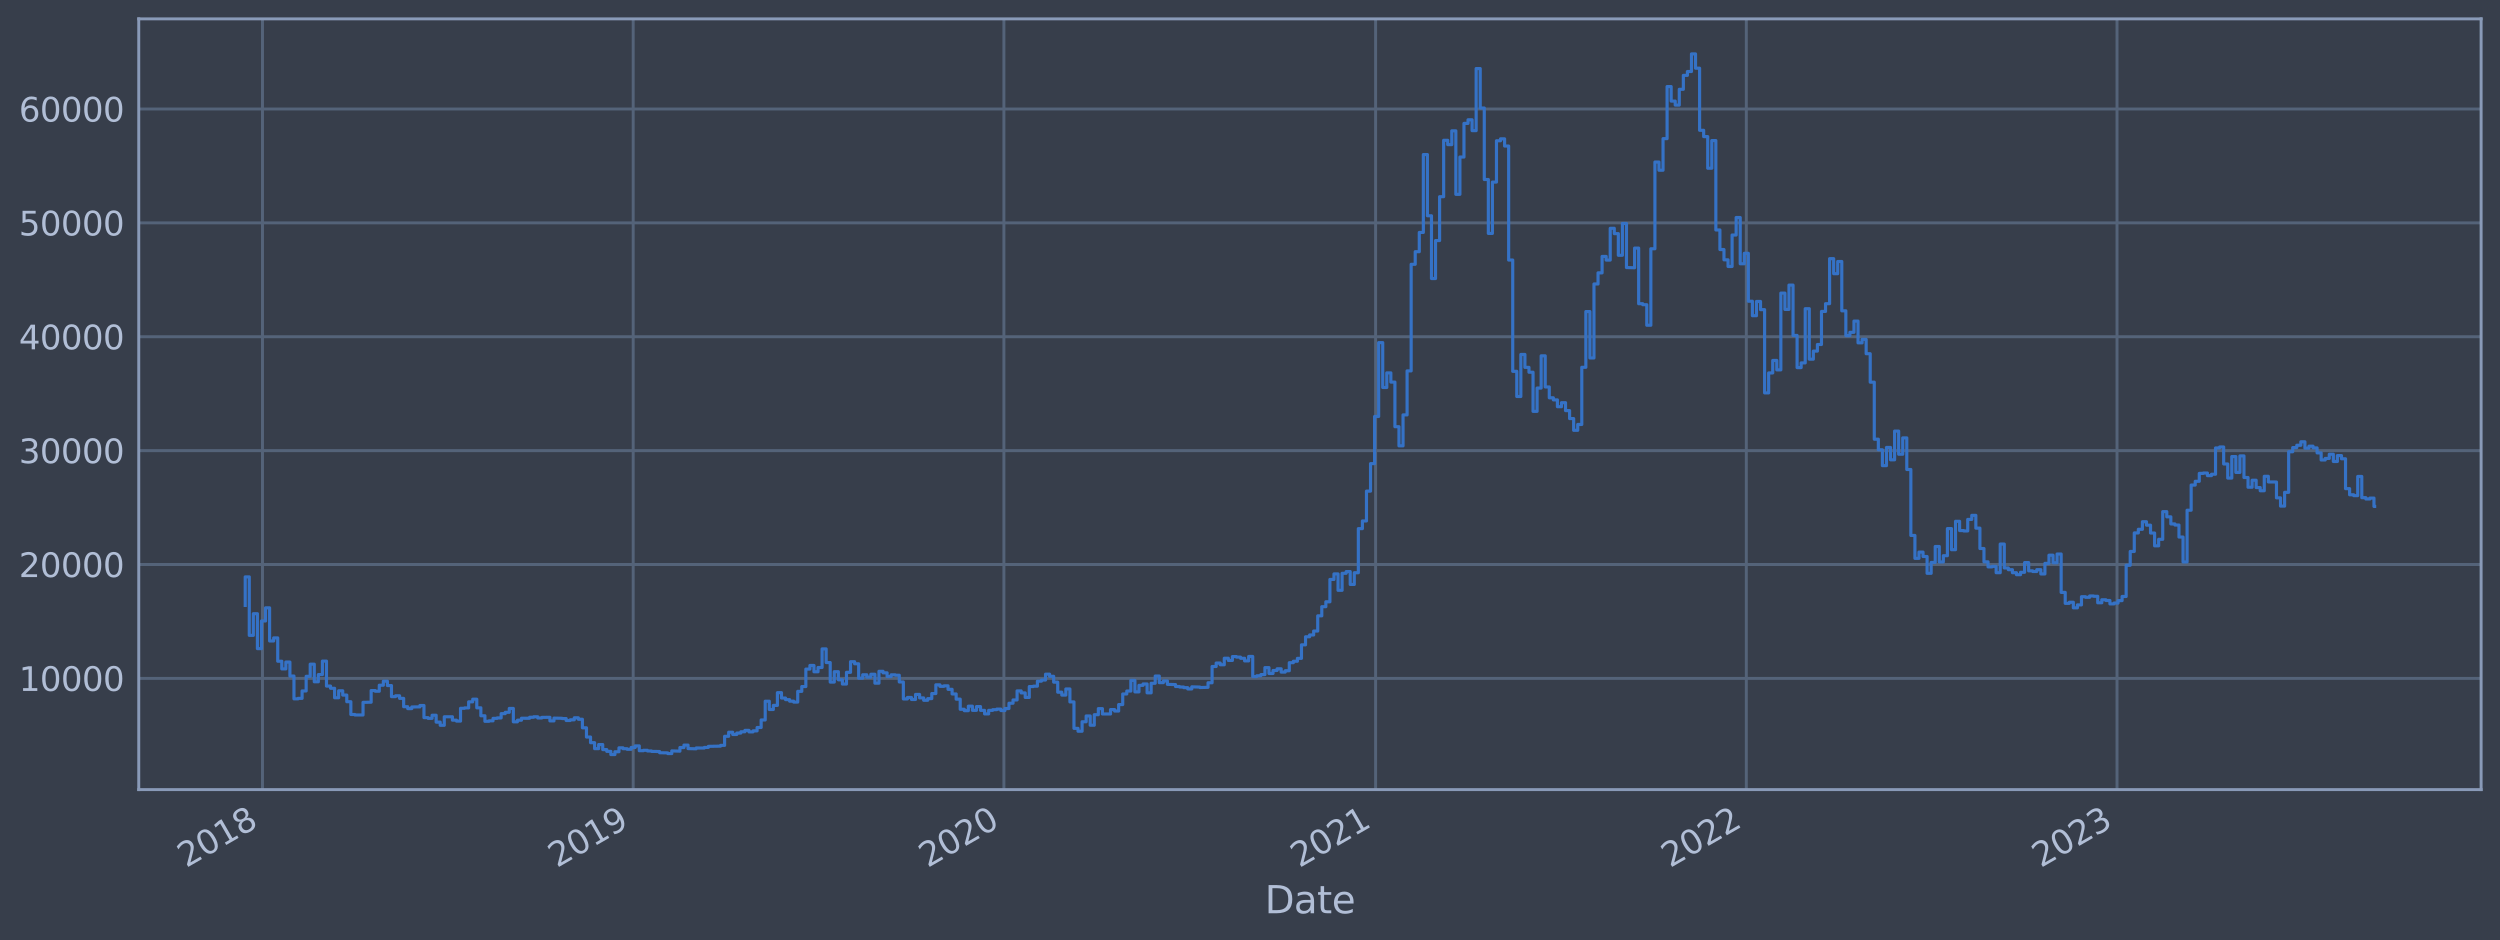 <?xml version="1.0" encoding="utf-8" standalone="no"?>
<!DOCTYPE svg PUBLIC "-//W3C//DTD SVG 1.1//EN"
  "http://www.w3.org/Graphics/SVG/1.1/DTD/svg11.dtd">
<svg xmlns:xlink="http://www.w3.org/1999/xlink" width="952.884pt" height="358.291pt" viewBox="0 0 952.884 358.291" xmlns="http://www.w3.org/2000/svg" version="1.1">
 <defs>
  <style type="text/css">*{stroke-linejoin: round; stroke-linecap: butt}</style>
 </defs>
 <g id="figure_1">
  <g id="patch_1">
   <path d="M 0 358.291 
L 952.884 358.291 
L 952.884 0 
L 0 0 
z
" style="fill: #373e4b"/>
  </g>
  <g id="axes_1">
   <g id="patch_2">
    <path d="M 52.884 300.96 
L 945.684 300.96 
L 945.684 7.2 
L 52.884 7.2 
z
" style="fill: #373e4b"/>
   </g>
   <g id="matplotlib.axis_1">
    <g id="xtick_1">
     <g id="line2d_1">
      <path d="M 100.046 300.96 
L 100.046 7.2 
" clip-path="url(#p3fab30a7b6)" style="fill: none; stroke: #546379; stroke-width: 1.12; stroke-linecap: square"/>
     </g>
     <g id="line2d_2"/>
     <g id="text_1">
      <!-- 2018 -->
      <g style="fill: #b1bed6" transform="translate(70.965 330.885) rotate(-30) scale(0.126 -0.126)">
       <defs>
        <path id="DejaVuSans-32" d="M 1228 531 
L 3431 531 
L 3431 0 
L 469 0 
L 469 531 
Q 828 903 1448 1529 
Q 2069 2156 2228 2338 
Q 2531 2678 2651 2914 
Q 2772 3150 2772 3378 
Q 2772 3750 2511 3984 
Q 2250 4219 1831 4219 
Q 1534 4219 1204 4116 
Q 875 4013 500 3803 
L 500 4441 
Q 881 4594 1212 4672 
Q 1544 4750 1819 4750 
Q 2544 4750 2975 4387 
Q 3406 4025 3406 3419 
Q 3406 3131 3298 2873 
Q 3191 2616 2906 2266 
Q 2828 2175 2409 1742 
Q 1991 1309 1228 531 
z
" transform="scale(0.016)"/>
        <path id="DejaVuSans-30" d="M 2034 4250 
Q 1547 4250 1301 3770 
Q 1056 3291 1056 2328 
Q 1056 1369 1301 889 
Q 1547 409 2034 409 
Q 2525 409 2770 889 
Q 3016 1369 3016 2328 
Q 3016 3291 2770 3770 
Q 2525 4250 2034 4250 
z
M 2034 4750 
Q 2819 4750 3233 4129 
Q 3647 3509 3647 2328 
Q 3647 1150 3233 529 
Q 2819 -91 2034 -91 
Q 1250 -91 836 529 
Q 422 1150 422 2328 
Q 422 3509 836 4129 
Q 1250 4750 2034 4750 
z
" transform="scale(0.016)"/>
        <path id="DejaVuSans-31" d="M 794 531 
L 1825 531 
L 1825 4091 
L 703 3866 
L 703 4441 
L 1819 4666 
L 2450 4666 
L 2450 531 
L 3481 531 
L 3481 0 
L 794 0 
L 794 531 
z
" transform="scale(0.016)"/>
        <path id="DejaVuSans-38" d="M 2034 2216 
Q 1584 2216 1326 1975 
Q 1069 1734 1069 1313 
Q 1069 891 1326 650 
Q 1584 409 2034 409 
Q 2484 409 2743 651 
Q 3003 894 3003 1313 
Q 3003 1734 2745 1975 
Q 2488 2216 2034 2216 
z
M 1403 2484 
Q 997 2584 770 2862 
Q 544 3141 544 3541 
Q 544 4100 942 4425 
Q 1341 4750 2034 4750 
Q 2731 4750 3128 4425 
Q 3525 4100 3525 3541 
Q 3525 3141 3298 2862 
Q 3072 2584 2669 2484 
Q 3125 2378 3379 2068 
Q 3634 1759 3634 1313 
Q 3634 634 3220 271 
Q 2806 -91 2034 -91 
Q 1263 -91 848 271 
Q 434 634 434 1313 
Q 434 1759 690 2068 
Q 947 2378 1403 2484 
z
M 1172 3481 
Q 1172 3119 1398 2916 
Q 1625 2713 2034 2713 
Q 2441 2713 2670 2916 
Q 2900 3119 2900 3481 
Q 2900 3844 2670 4047 
Q 2441 4250 2034 4250 
Q 1625 4250 1398 4047 
Q 1172 3844 1172 3481 
z
" transform="scale(0.016)"/>
       </defs>
       <use xlink:href="#DejaVuSans-32"/>
       <use xlink:href="#DejaVuSans-30" x="63.623"/>
       <use xlink:href="#DejaVuSans-31" x="127.246"/>
       <use xlink:href="#DejaVuSans-38" x="190.869"/>
      </g>
     </g>
    </g>
    <g id="xtick_2">
     <g id="line2d_3">
      <path d="M 241.341 300.96 
L 241.341 7.2 
" clip-path="url(#p3fab30a7b6)" style="fill: none; stroke: #546379; stroke-width: 1.12; stroke-linecap: square"/>
     </g>
     <g id="line2d_4"/>
     <g id="text_2">
      <!-- 2019 -->
      <g style="fill: #b1bed6" transform="translate(212.26 330.885) rotate(-30) scale(0.126 -0.126)">
       <defs>
        <path id="DejaVuSans-39" d="M 703 97 
L 703 672 
Q 941 559 1184 500 
Q 1428 441 1663 441 
Q 2288 441 2617 861 
Q 2947 1281 2994 2138 
Q 2813 1869 2534 1725 
Q 2256 1581 1919 1581 
Q 1219 1581 811 2004 
Q 403 2428 403 3163 
Q 403 3881 828 4315 
Q 1253 4750 1959 4750 
Q 2769 4750 3195 4129 
Q 3622 3509 3622 2328 
Q 3622 1225 3098 567 
Q 2575 -91 1691 -91 
Q 1453 -91 1209 -44 
Q 966 3 703 97 
z
M 1959 2075 
Q 2384 2075 2632 2365 
Q 2881 2656 2881 3163 
Q 2881 3666 2632 3958 
Q 2384 4250 1959 4250 
Q 1534 4250 1286 3958 
Q 1038 3666 1038 3163 
Q 1038 2656 1286 2365 
Q 1534 2075 1959 2075 
z
" transform="scale(0.016)"/>
       </defs>
       <use xlink:href="#DejaVuSans-32"/>
       <use xlink:href="#DejaVuSans-30" x="63.623"/>
       <use xlink:href="#DejaVuSans-31" x="127.246"/>
       <use xlink:href="#DejaVuSans-39" x="190.869"/>
      </g>
     </g>
    </g>
    <g id="xtick_3">
     <g id="line2d_5">
      <path d="M 382.636 300.96 
L 382.636 7.2 
" clip-path="url(#p3fab30a7b6)" style="fill: none; stroke: #546379; stroke-width: 1.12; stroke-linecap: square"/>
     </g>
     <g id="line2d_6"/>
     <g id="text_3">
      <!-- 2020 -->
      <g style="fill: #b1bed6" transform="translate(353.555 330.885) rotate(-30) scale(0.126 -0.126)">
       <use xlink:href="#DejaVuSans-32"/>
       <use xlink:href="#DejaVuSans-30" x="63.623"/>
       <use xlink:href="#DejaVuSans-32" x="127.246"/>
       <use xlink:href="#DejaVuSans-30" x="190.869"/>
      </g>
     </g>
    </g>
    <g id="xtick_4">
     <g id="line2d_7">
      <path d="M 524.318 300.96 
L 524.318 7.2 
" clip-path="url(#p3fab30a7b6)" style="fill: none; stroke: #546379; stroke-width: 1.12; stroke-linecap: square"/>
     </g>
     <g id="line2d_8"/>
     <g id="text_4">
      <!-- 2021 -->
      <g style="fill: #b1bed6" transform="translate(495.237 330.885) rotate(-30) scale(0.126 -0.126)">
       <use xlink:href="#DejaVuSans-32"/>
       <use xlink:href="#DejaVuSans-30" x="63.623"/>
       <use xlink:href="#DejaVuSans-32" x="127.246"/>
       <use xlink:href="#DejaVuSans-31" x="190.869"/>
      </g>
     </g>
    </g>
    <g id="xtick_5">
     <g id="line2d_9">
      <path d="M 665.613 300.96 
L 665.613 7.2 
" clip-path="url(#p3fab30a7b6)" style="fill: none; stroke: #546379; stroke-width: 1.12; stroke-linecap: square"/>
     </g>
     <g id="line2d_10"/>
     <g id="text_5">
      <!-- 2022 -->
      <g style="fill: #b1bed6" transform="translate(636.532 330.885) rotate(-30) scale(0.126 -0.126)">
       <use xlink:href="#DejaVuSans-32"/>
       <use xlink:href="#DejaVuSans-30" x="63.623"/>
       <use xlink:href="#DejaVuSans-32" x="127.246"/>
       <use xlink:href="#DejaVuSans-32" x="190.869"/>
      </g>
     </g>
    </g>
    <g id="xtick_6">
     <g id="line2d_11">
      <path d="M 806.908 300.96 
L 806.908 7.2 
" clip-path="url(#p3fab30a7b6)" style="fill: none; stroke: #546379; stroke-width: 1.12; stroke-linecap: square"/>
     </g>
     <g id="line2d_12"/>
     <g id="text_6">
      <!-- 2023 -->
      <g style="fill: #b1bed6" transform="translate(777.827 330.885) rotate(-30) scale(0.126 -0.126)">
       <defs>
        <path id="DejaVuSans-33" d="M 2597 2516 
Q 3050 2419 3304 2112 
Q 3559 1806 3559 1356 
Q 3559 666 3084 287 
Q 2609 -91 1734 -91 
Q 1441 -91 1130 -33 
Q 819 25 488 141 
L 488 750 
Q 750 597 1062 519 
Q 1375 441 1716 441 
Q 2309 441 2620 675 
Q 2931 909 2931 1356 
Q 2931 1769 2642 2001 
Q 2353 2234 1838 2234 
L 1294 2234 
L 1294 2753 
L 1863 2753 
Q 2328 2753 2575 2939 
Q 2822 3125 2822 3475 
Q 2822 3834 2567 4026 
Q 2313 4219 1838 4219 
Q 1578 4219 1281 4162 
Q 984 4106 628 3988 
L 628 4550 
Q 988 4650 1302 4700 
Q 1616 4750 1894 4750 
Q 2613 4750 3031 4423 
Q 3450 4097 3450 3541 
Q 3450 3153 3228 2886 
Q 3006 2619 2597 2516 
z
" transform="scale(0.016)"/>
       </defs>
       <use xlink:href="#DejaVuSans-32"/>
       <use xlink:href="#DejaVuSans-30" x="63.623"/>
       <use xlink:href="#DejaVuSans-32" x="127.246"/>
       <use xlink:href="#DejaVuSans-33" x="190.869"/>
      </g>
     </g>
    </g>
    <g id="text_7">
     <!-- Date -->
     <g style="fill: #b1bed6" transform="translate(482.075 348.096) scale(0.144 -0.144)">
      <defs>
       <path id="DejaVuSans-44" d="M 1259 4147 
L 1259 519 
L 2022 519 
Q 2988 519 3436 956 
Q 3884 1394 3884 2338 
Q 3884 3275 3436 3711 
Q 2988 4147 2022 4147 
L 1259 4147 
z
M 628 4666 
L 1925 4666 
Q 3281 4666 3915 4102 
Q 4550 3538 4550 2338 
Q 4550 1131 3912 565 
Q 3275 0 1925 0 
L 628 0 
L 628 4666 
z
" transform="scale(0.016)"/>
       <path id="DejaVuSans-61" d="M 2194 1759 
Q 1497 1759 1228 1600 
Q 959 1441 959 1056 
Q 959 750 1161 570 
Q 1363 391 1709 391 
Q 2188 391 2477 730 
Q 2766 1069 2766 1631 
L 2766 1759 
L 2194 1759 
z
M 3341 1997 
L 3341 0 
L 2766 0 
L 2766 531 
Q 2569 213 2275 61 
Q 1981 -91 1556 -91 
Q 1019 -91 701 211 
Q 384 513 384 1019 
Q 384 1609 779 1909 
Q 1175 2209 1959 2209 
L 2766 2209 
L 2766 2266 
Q 2766 2663 2505 2880 
Q 2244 3097 1772 3097 
Q 1472 3097 1187 3025 
Q 903 2953 641 2809 
L 641 3341 
Q 956 3463 1253 3523 
Q 1550 3584 1831 3584 
Q 2591 3584 2966 3190 
Q 3341 2797 3341 1997 
z
" transform="scale(0.016)"/>
       <path id="DejaVuSans-74" d="M 1172 4494 
L 1172 3500 
L 2356 3500 
L 2356 3053 
L 1172 3053 
L 1172 1153 
Q 1172 725 1289 603 
Q 1406 481 1766 481 
L 2356 481 
L 2356 0 
L 1766 0 
Q 1100 0 847 248 
Q 594 497 594 1153 
L 594 3053 
L 172 3053 
L 172 3500 
L 594 3500 
L 594 4494 
L 1172 4494 
z
" transform="scale(0.016)"/>
       <path id="DejaVuSans-65" d="M 3597 1894 
L 3597 1613 
L 953 1613 
Q 991 1019 1311 708 
Q 1631 397 2203 397 
Q 2534 397 2845 478 
Q 3156 559 3463 722 
L 3463 178 
Q 3153 47 2828 -22 
Q 2503 -91 2169 -91 
Q 1331 -91 842 396 
Q 353 884 353 1716 
Q 353 2575 817 3079 
Q 1281 3584 2069 3584 
Q 2775 3584 3186 3129 
Q 3597 2675 3597 1894 
z
M 3022 2063 
Q 3016 2534 2758 2815 
Q 2500 3097 2075 3097 
Q 1594 3097 1305 2825 
Q 1016 2553 972 2059 
L 3022 2063 
z
" transform="scale(0.016)"/>
      </defs>
      <use xlink:href="#DejaVuSans-44"/>
      <use xlink:href="#DejaVuSans-61" x="77.002"/>
      <use xlink:href="#DejaVuSans-74" x="138.281"/>
      <use xlink:href="#DejaVuSans-65" x="177.49"/>
     </g>
    </g>
   </g>
   <g id="matplotlib.axis_2">
    <g id="ytick_1">
     <g id="line2d_13">
      <path d="M 52.884 258.563 
L 945.684 258.563 
" clip-path="url(#p3fab30a7b6)" style="fill: none; stroke: #546379; stroke-width: 1.12; stroke-linecap: square"/>
     </g>
     <g id="line2d_14"/>
     <g id="text_8">
      <!-- 10000 -->
      <g style="fill: #b1bed6" transform="translate(7.2 263.35) scale(0.126 -0.126)">
       <use xlink:href="#DejaVuSans-31"/>
       <use xlink:href="#DejaVuSans-30" x="63.623"/>
       <use xlink:href="#DejaVuSans-30" x="127.246"/>
       <use xlink:href="#DejaVuSans-30" x="190.869"/>
       <use xlink:href="#DejaVuSans-30" x="254.492"/>
      </g>
     </g>
    </g>
    <g id="ytick_2">
     <g id="line2d_15">
      <path d="M 52.884 215.161 
L 945.684 215.161 
" clip-path="url(#p3fab30a7b6)" style="fill: none; stroke: #546379; stroke-width: 1.12; stroke-linecap: square"/>
     </g>
     <g id="line2d_16"/>
     <g id="text_9">
      <!-- 20000 -->
      <g style="fill: #b1bed6" transform="translate(7.2 219.948) scale(0.126 -0.126)">
       <use xlink:href="#DejaVuSans-32"/>
       <use xlink:href="#DejaVuSans-30" x="63.623"/>
       <use xlink:href="#DejaVuSans-30" x="127.246"/>
       <use xlink:href="#DejaVuSans-30" x="190.869"/>
       <use xlink:href="#DejaVuSans-30" x="254.492"/>
      </g>
     </g>
    </g>
    <g id="ytick_3">
     <g id="line2d_17">
      <path d="M 52.884 171.76 
L 945.684 171.76 
" clip-path="url(#p3fab30a7b6)" style="fill: none; stroke: #546379; stroke-width: 1.12; stroke-linecap: square"/>
     </g>
     <g id="line2d_18"/>
     <g id="text_10">
      <!-- 30000 -->
      <g style="fill: #b1bed6" transform="translate(7.2 176.547) scale(0.126 -0.126)">
       <use xlink:href="#DejaVuSans-33"/>
       <use xlink:href="#DejaVuSans-30" x="63.623"/>
       <use xlink:href="#DejaVuSans-30" x="127.246"/>
       <use xlink:href="#DejaVuSans-30" x="190.869"/>
       <use xlink:href="#DejaVuSans-30" x="254.492"/>
      </g>
     </g>
    </g>
    <g id="ytick_4">
     <g id="line2d_19">
      <path d="M 52.884 128.358 
L 945.684 128.358 
" clip-path="url(#p3fab30a7b6)" style="fill: none; stroke: #546379; stroke-width: 1.12; stroke-linecap: square"/>
     </g>
     <g id="line2d_20"/>
     <g id="text_11">
      <!-- 40000 -->
      <g style="fill: #b1bed6" transform="translate(7.2 133.145) scale(0.126 -0.126)">
       <defs>
        <path id="DejaVuSans-34" d="M 2419 4116 
L 825 1625 
L 2419 1625 
L 2419 4116 
z
M 2253 4666 
L 3047 4666 
L 3047 1625 
L 3713 1625 
L 3713 1100 
L 3047 1100 
L 3047 0 
L 2419 0 
L 2419 1100 
L 313 1100 
L 313 1709 
L 2253 4666 
z
" transform="scale(0.016)"/>
       </defs>
       <use xlink:href="#DejaVuSans-34"/>
       <use xlink:href="#DejaVuSans-30" x="63.623"/>
       <use xlink:href="#DejaVuSans-30" x="127.246"/>
       <use xlink:href="#DejaVuSans-30" x="190.869"/>
       <use xlink:href="#DejaVuSans-30" x="254.492"/>
      </g>
     </g>
    </g>
    <g id="ytick_5">
     <g id="line2d_21">
      <path d="M 52.884 84.956 
L 945.684 84.956 
" clip-path="url(#p3fab30a7b6)" style="fill: none; stroke: #546379; stroke-width: 1.12; stroke-linecap: square"/>
     </g>
     <g id="line2d_22"/>
     <g id="text_12">
      <!-- 50000 -->
      <g style="fill: #b1bed6" transform="translate(7.2 89.743) scale(0.126 -0.126)">
       <defs>
        <path id="DejaVuSans-35" d="M 691 4666 
L 3169 4666 
L 3169 4134 
L 1269 4134 
L 1269 2991 
Q 1406 3038 1543 3061 
Q 1681 3084 1819 3084 
Q 2600 3084 3056 2656 
Q 3513 2228 3513 1497 
Q 3513 744 3044 326 
Q 2575 -91 1722 -91 
Q 1428 -91 1123 -41 
Q 819 9 494 109 
L 494 744 
Q 775 591 1075 516 
Q 1375 441 1709 441 
Q 2250 441 2565 725 
Q 2881 1009 2881 1497 
Q 2881 1984 2565 2268 
Q 2250 2553 1709 2553 
Q 1456 2553 1204 2497 
Q 953 2441 691 2322 
L 691 4666 
z
" transform="scale(0.016)"/>
       </defs>
       <use xlink:href="#DejaVuSans-35"/>
       <use xlink:href="#DejaVuSans-30" x="63.623"/>
       <use xlink:href="#DejaVuSans-30" x="127.246"/>
       <use xlink:href="#DejaVuSans-30" x="190.869"/>
       <use xlink:href="#DejaVuSans-30" x="254.492"/>
      </g>
     </g>
    </g>
    <g id="ytick_6">
     <g id="line2d_23">
      <path d="M 52.884 41.554 
L 945.684 41.554 
" clip-path="url(#p3fab30a7b6)" style="fill: none; stroke: #546379; stroke-width: 1.12; stroke-linecap: square"/>
     </g>
     <g id="line2d_24"/>
     <g id="text_13">
      <!-- 60000 -->
      <g style="fill: #b1bed6" transform="translate(7.2 46.341) scale(0.126 -0.126)">
       <defs>
        <path id="DejaVuSans-36" d="M 2113 2584 
Q 1688 2584 1439 2293 
Q 1191 2003 1191 1497 
Q 1191 994 1439 701 
Q 1688 409 2113 409 
Q 2538 409 2786 701 
Q 3034 994 3034 1497 
Q 3034 2003 2786 2293 
Q 2538 2584 2113 2584 
z
M 3366 4563 
L 3366 3988 
Q 3128 4100 2886 4159 
Q 2644 4219 2406 4219 
Q 1781 4219 1451 3797 
Q 1122 3375 1075 2522 
Q 1259 2794 1537 2939 
Q 1816 3084 2150 3084 
Q 2853 3084 3261 2657 
Q 3669 2231 3669 1497 
Q 3669 778 3244 343 
Q 2819 -91 2113 -91 
Q 1303 -91 875 529 
Q 447 1150 447 2328 
Q 447 3434 972 4092 
Q 1497 4750 2381 4750 
Q 2619 4750 2861 4703 
Q 3103 4656 3366 4563 
z
" transform="scale(0.016)"/>
       </defs>
       <use xlink:href="#DejaVuSans-36"/>
       <use xlink:href="#DejaVuSans-30" x="63.623"/>
       <use xlink:href="#DejaVuSans-30" x="127.246"/>
       <use xlink:href="#DejaVuSans-30" x="190.869"/>
       <use xlink:href="#DejaVuSans-30" x="254.492"/>
      </g>
     </g>
    </g>
   </g>
   <g id="line2d_25">
    <path d="M 93.466 230.751 
L 93.466 219.884 
L 95.014 219.884 
L 95.014 242.172 
L 96.562 242.172 
L 96.562 233.92 
L 98.111 233.92 
L 98.111 247.224 
L 99.659 247.224 
L 99.659 236.692 
L 101.208 236.692 
L 101.208 231.685 
L 102.756 231.685 
L 102.756 244.303 
L 104.305 244.303 
L 104.305 243.138 
L 105.853 243.138 
L 105.853 252.025 
L 107.401 252.025 
L 107.401 254.954 
L 108.95 254.954 
L 108.95 252.351 
L 110.498 252.351 
L 110.498 257.678 
L 112.047 257.678 
L 112.047 266.367 
L 113.595 266.367 
L 113.595 266.18 
L 115.144 266.18 
L 115.144 263.356 
L 116.692 263.356 
L 116.692 257.788 
L 118.241 257.788 
L 118.241 253.155 
L 119.789 253.155 
L 119.789 259.866 
L 121.337 259.866 
L 121.337 257.122 
L 122.886 257.122 
L 122.886 251.98 
L 124.434 251.98 
L 124.434 261.495 
L 125.983 261.495 
L 125.983 262.339 
L 127.531 262.339 
L 127.531 265.951 
L 129.08 265.951 
L 129.08 263.294 
L 130.628 263.294 
L 130.628 264.927 
L 132.176 264.927 
L 132.176 267.458 
L 133.725 267.458 
L 133.725 272.332 
L 135.273 272.332 
L 135.273 272.51 
L 138.37 272.519 
L 138.37 267.698 
L 141.467 267.646 
L 141.467 263.205 
L 143.016 263.205 
L 143.016 263.467 
L 144.564 263.467 
L 144.564 261.174 
L 146.112 261.174 
L 146.112 259.634 
L 147.661 259.634 
L 147.661 261.301 
L 149.209 261.301 
L 149.209 265.521 
L 150.758 265.521 
L 150.758 265.199 
L 152.306 265.199 
L 152.306 266.193 
L 153.855 266.193 
L 153.855 269.362 
L 155.403 269.362 
L 155.403 270.088 
L 156.951 270.088 
L 156.951 269.459 
L 160.048 269.433 
L 160.048 268.912 
L 161.597 268.912 
L 161.597 273.524 
L 163.145 273.524 
L 163.145 273.803 
L 164.694 273.803 
L 164.694 272.622 
L 166.242 272.622 
L 166.242 275.242 
L 167.791 275.242 
L 167.791 276.453 
L 169.339 276.453 
L 169.339 273.205 
L 172.436 273.196 
L 172.436 274.495 
L 173.984 274.495 
L 173.984 274.844 
L 175.533 274.844 
L 175.533 269.973 
L 177.081 269.973 
L 177.081 269.819 
L 178.63 269.819 
L 178.63 267.505 
L 180.178 267.505 
L 180.178 266.499 
L 181.726 266.499 
L 181.726 269.784 
L 183.275 269.784 
L 183.275 272.807 
L 184.823 272.807 
L 184.823 274.935 
L 186.372 274.935 
L 186.372 274.749 
L 187.92 274.749 
L 187.92 273.812 
L 189.469 273.812 
L 189.469 273.641 
L 191.017 273.641 
L 191.017 272.012 
L 192.566 272.012 
L 192.566 271.502 
L 194.114 271.502 
L 194.114 270.025 
L 195.662 270.025 
L 195.662 275.125 
L 197.211 275.125 
L 197.211 274.509 
L 198.759 274.509 
L 198.759 273.765 
L 201.856 273.771 
L 201.856 273.392 
L 203.405 273.392 
L 203.405 273.195 
L 204.953 273.195 
L 204.953 273.661 
L 206.501 273.661 
L 206.501 273.434 
L 209.598 273.402 
L 209.598 274.773 
L 211.147 274.773 
L 211.147 273.712 
L 214.244 273.78 
L 214.244 273.875 
L 215.792 273.875 
L 215.792 274.615 
L 217.34 274.615 
L 217.34 274.356 
L 218.889 274.356 
L 218.889 273.594 
L 220.437 273.594 
L 220.437 274.151 
L 221.986 274.151 
L 221.986 277.405 
L 223.534 277.405 
L 223.534 280.92 
L 225.083 280.92 
L 225.083 283.072 
L 226.631 283.072 
L 226.631 285.349 
L 228.18 285.349 
L 228.18 283.788 
L 229.728 283.788 
L 229.728 285.711 
L 231.276 285.711 
L 231.276 286.391 
L 232.825 286.391 
L 232.825 287.607 
L 234.373 287.607 
L 234.373 286.529 
L 235.922 286.529 
L 235.922 285.039 
L 237.47 285.039 
L 237.47 285.379 
L 239.019 285.379 
L 239.019 285.601 
L 240.567 285.601 
L 240.567 284.902 
L 242.115 284.902 
L 242.115 284.293 
L 243.664 284.293 
L 243.664 286.14 
L 245.212 286.14 
L 245.212 285.982 
L 246.761 285.982 
L 246.761 286.229 
L 248.309 286.229 
L 248.309 286.395 
L 251.406 286.443 
L 251.406 286.905 
L 254.503 286.965 
L 254.503 287.231 
L 256.051 287.231 
L 256.051 286.213 
L 259.148 286.305 
L 259.148 284.923 
L 260.697 284.923 
L 260.697 283.998 
L 262.245 283.998 
L 262.245 285.328 
L 265.342 285.409 
L 265.342 285.096 
L 268.439 285.12 
L 268.439 284.88 
L 269.987 284.88 
L 269.987 284.478 
L 274.633 284.394 
L 274.633 284.109 
L 276.181 284.109 
L 276.181 280.649 
L 277.73 280.649 
L 277.73 279.098 
L 279.278 279.098 
L 279.278 279.948 
L 280.826 279.948 
L 280.826 279.411 
L 282.375 279.411 
L 282.375 278.922 
L 283.923 278.922 
L 283.923 278.38 
L 285.472 278.38 
L 285.472 278.957 
L 287.02 278.957 
L 287.02 278.571 
L 288.569 278.571 
L 288.569 277.293 
L 290.117 277.293 
L 290.117 274.414 
L 291.665 274.414 
L 291.665 267.275 
L 293.214 267.275 
L 293.214 270.433 
L 294.762 270.433 
L 294.762 268.867 
L 296.311 268.867 
L 296.311 264.013 
L 297.859 264.013 
L 297.859 266.061 
L 299.408 266.061 
L 299.408 266.658 
L 300.956 266.658 
L 300.956 267.251 
L 302.504 267.251 
L 302.504 267.601 
L 304.053 267.601 
L 304.053 263.513 
L 305.601 263.513 
L 305.601 261.681 
L 307.15 261.681 
L 307.15 255.028 
L 308.698 255.028 
L 308.698 253.646 
L 310.247 253.646 
L 310.247 256.051 
L 311.795 256.051 
L 311.795 254.418 
L 313.344 254.418 
L 313.344 247.336 
L 314.892 247.336 
L 314.892 252.534 
L 316.44 252.534 
L 316.44 259.977 
L 317.989 259.977 
L 317.989 256.014 
L 319.537 256.014 
L 319.537 259.105 
L 321.086 259.105 
L 321.086 260.728 
L 322.634 260.728 
L 322.634 256.265 
L 324.183 256.265 
L 324.183 252.202 
L 325.731 252.202 
L 325.731 252.998 
L 327.279 252.998 
L 327.279 258.49 
L 328.828 258.49 
L 328.828 257.185 
L 330.376 257.185 
L 330.376 258.077 
L 331.925 258.077 
L 331.925 257 
L 333.473 257 
L 333.473 260.395 
L 335.022 260.395 
L 335.022 255.867 
L 336.57 255.867 
L 336.57 256.449 
L 338.119 256.449 
L 338.119 257.872 
L 339.667 257.872 
L 339.667 257.216 
L 341.215 257.216 
L 341.215 257.366 
L 342.764 257.366 
L 342.764 259.937 
L 344.312 259.937 
L 344.312 266.402 
L 345.861 266.402 
L 345.861 265.842 
L 347.409 265.842 
L 347.409 266.603 
L 348.958 266.603 
L 348.958 264.692 
L 350.506 264.692 
L 350.506 266.012 
L 352.054 266.012 
L 352.054 266.91 
L 353.603 266.91 
L 353.603 266.278 
L 355.151 266.278 
L 355.151 264.35 
L 356.7 264.35 
L 356.7 261.023 
L 358.248 261.023 
L 358.248 261.596 
L 359.797 261.596 
L 359.797 261.413 
L 361.345 261.413 
L 361.345 262.742 
L 362.894 262.742 
L 362.894 264.499 
L 364.442 264.499 
L 364.442 266.48 
L 365.99 266.48 
L 365.99 270.341 
L 367.539 270.341 
L 367.539 270.874 
L 369.087 270.874 
L 369.087 269.163 
L 370.636 269.163 
L 370.636 270.747 
L 372.184 270.747 
L 372.184 269.317 
L 373.733 269.317 
L 373.733 270.763 
L 375.281 270.763 
L 375.281 272.107 
L 376.829 272.107 
L 376.829 270.758 
L 378.378 270.758 
L 378.378 270.496 
L 379.926 270.496 
L 379.926 270.277 
L 381.475 270.277 
L 381.475 270.821 
L 383.023 270.821 
L 383.023 270.058 
L 384.572 270.058 
L 384.572 268.034 
L 386.12 268.034 
L 386.12 266.787 
L 387.668 266.787 
L 387.668 263.336 
L 389.217 263.336 
L 389.217 264.109 
L 390.765 264.109 
L 390.765 265.823 
L 392.314 265.823 
L 392.314 261.689 
L 393.862 261.689 
L 393.862 261.538 
L 395.411 261.538 
L 395.411 259.624 
L 396.959 259.624 
L 396.959 259.193 
L 398.508 259.193 
L 398.508 256.964 
L 400.056 256.964 
L 400.056 257.779 
L 401.604 257.779 
L 401.604 259.997 
L 403.153 259.997 
L 403.153 263.834 
L 404.701 263.834 
L 404.701 264.925 
L 406.25 264.925 
L 406.25 262.611 
L 407.798 262.611 
L 407.798 267.539 
L 409.347 267.539 
L 409.347 277.621 
L 410.895 277.621 
L 410.895 278.712 
L 412.443 278.712 
L 412.443 275.1 
L 413.992 275.1 
L 413.992 272.893 
L 415.54 272.893 
L 415.54 276.421 
L 417.089 276.421 
L 417.089 272.412 
L 418.637 272.412 
L 418.637 270.094 
L 420.186 270.094 
L 420.186 272.134 
L 423.283 272.14 
L 423.283 270.458 
L 424.831 270.458 
L 424.831 271.015 
L 426.379 271.015 
L 426.379 268.549 
L 427.928 268.549 
L 427.928 264.515 
L 429.476 264.515 
L 429.476 263.399 
L 431.025 263.399 
L 431.025 259.337 
L 432.573 259.337 
L 432.573 263.708 
L 434.122 263.708 
L 434.122 261.229 
L 435.67 261.229 
L 435.67 260.687 
L 437.218 260.687 
L 437.218 264.072 
L 438.767 264.072 
L 438.767 260.433 
L 440.315 260.433 
L 440.315 257.677 
L 441.864 257.677 
L 441.864 260.196 
L 443.412 260.196 
L 443.412 259.539 
L 444.961 259.539 
L 444.961 260.848 
L 448.058 260.929 
L 448.058 261.667 
L 449.606 261.667 
L 449.606 261.858 
L 451.154 261.858 
L 451.154 262.099 
L 452.703 262.099 
L 452.703 262.589 
L 454.251 262.589 
L 454.251 261.791 
L 457.348 261.879 
L 457.348 262.064 
L 460.445 261.972 
L 460.445 260.242 
L 461.993 260.242 
L 461.993 254.039 
L 463.542 254.039 
L 463.542 252.731 
L 465.09 252.731 
L 465.09 253.38 
L 466.639 253.38 
L 466.639 250.892 
L 468.187 250.892 
L 468.187 251.736 
L 469.736 251.736 
L 469.736 250.256 
L 471.284 250.256 
L 471.284 250.465 
L 472.833 250.465 
L 472.833 250.907 
L 474.381 250.907 
L 474.381 251.902 
L 475.929 251.902 
L 475.929 250.216 
L 477.478 250.216 
L 477.478 257.87 
L 479.026 257.87 
L 479.026 257.574 
L 480.575 257.574 
L 480.575 257.128 
L 482.123 257.128 
L 482.123 254.467 
L 483.672 254.467 
L 483.672 256.695 
L 485.22 256.695 
L 485.22 255.556 
L 486.768 255.556 
L 486.768 254.914 
L 488.317 254.914 
L 488.317 256.168 
L 489.865 256.168 
L 489.865 255.652 
L 491.414 255.652 
L 491.414 252.589 
L 492.962 252.589 
L 492.962 252.037 
L 494.511 252.037 
L 494.511 250.933 
L 496.059 250.933 
L 496.059 245.783 
L 497.607 245.783 
L 497.607 242.715 
L 499.156 242.715 
L 499.156 242.026 
L 500.704 242.026 
L 500.704 240.527 
L 502.253 240.527 
L 502.253 234.733 
L 503.801 234.733 
L 503.801 231.239 
L 505.35 231.239 
L 505.35 229.375 
L 506.898 229.375 
L 506.898 220.858 
L 508.447 220.858 
L 508.447 218.753 
L 509.995 218.753 
L 509.995 225.003 
L 511.543 225.003 
L 511.543 218.516 
L 513.092 218.516 
L 513.092 217.862 
L 514.64 217.862 
L 514.64 222.766 
L 516.189 222.766 
L 516.189 218.301 
L 517.737 218.301 
L 517.737 201.486 
L 519.286 201.486 
L 519.286 198.56 
L 520.834 198.56 
L 520.834 187.197 
L 522.382 187.197 
L 522.382 176.722 
L 523.931 176.722 
L 523.931 158.736 
L 525.479 158.736 
L 525.479 130.588 
L 527.028 130.588 
L 527.028 147.694 
L 528.576 147.694 
L 528.576 142.123 
L 530.125 142.123 
L 530.125 145.631 
L 531.673 145.631 
L 531.673 162.646 
L 533.222 162.646 
L 533.222 169.94 
L 534.77 169.94 
L 534.77 158.147 
L 536.318 158.147 
L 536.318 141.369 
L 537.867 141.369 
L 537.867 100.735 
L 539.415 100.735 
L 539.415 95.93 
L 540.964 95.93 
L 540.964 88.601 
L 542.512 88.601 
L 542.512 58.91 
L 544.061 58.91 
L 544.061 82.244 
L 545.609 82.244 
L 545.609 106.162 
L 547.157 106.162 
L 547.157 91.688 
L 548.706 91.688 
L 548.706 74.976 
L 550.254 74.976 
L 550.254 53.475 
L 551.803 53.475 
L 551.803 55.128 
L 553.351 55.128 
L 553.351 49.862 
L 554.9 49.862 
L 554.9 74.07 
L 556.448 74.07 
L 556.448 59.854 
L 557.997 59.854 
L 557.997 47.036 
L 559.545 47.036 
L 559.545 45.659 
L 561.093 45.659 
L 561.093 49.789 
L 562.642 49.789 
L 562.642 26.127 
L 564.19 26.127 
L 564.19 41.176 
L 565.739 41.176 
L 565.739 68.425 
L 567.287 68.425 
L 567.287 88.968 
L 568.836 88.968 
L 568.836 69.4 
L 570.384 69.4 
L 570.384 53.649 
L 571.932 53.649 
L 571.932 52.924 
L 573.481 52.924 
L 573.481 55.66 
L 575.029 55.66 
L 575.029 99.12 
L 576.578 99.12 
L 576.578 141.533 
L 578.126 141.533 
L 578.126 151.124 
L 579.675 151.124 
L 579.675 135.105 
L 581.223 135.105 
L 581.223 140.03 
L 582.771 140.03 
L 582.771 141.875 
L 584.32 141.875 
L 584.32 156.785 
L 585.868 156.785 
L 585.868 147.911 
L 587.417 147.911 
L 587.417 135.628 
L 588.965 135.628 
L 588.965 147.488 
L 590.514 147.488 
L 590.514 151.624 
L 592.062 151.624 
L 592.062 152.417 
L 593.611 152.417 
L 593.611 155.02 
L 595.159 155.02 
L 595.159 153.483 
L 596.707 153.483 
L 596.707 156.501 
L 598.256 156.501 
L 598.256 159.544 
L 599.804 159.544 
L 599.804 164.019 
L 601.353 164.019 
L 601.353 161.786 
L 602.901 161.786 
L 602.901 139.997 
L 604.45 139.997 
L 604.45 118.748 
L 605.998 118.748 
L 605.998 136.439 
L 607.546 136.439 
L 607.546 108.245 
L 609.095 108.245 
L 609.095 104.003 
L 610.643 104.003 
L 610.643 97.732 
L 612.192 97.732 
L 612.192 99.128 
L 613.74 99.128 
L 613.74 87.024 
L 615.289 87.024 
L 615.289 89.049 
L 616.837 89.049 
L 616.837 97.3 
L 618.386 97.3 
L 618.386 85.184 
L 619.934 85.184 
L 619.934 101.976 
L 623.031 102.06 
L 623.031 94.568 
L 624.579 94.568 
L 624.579 115.764 
L 626.128 115.764 
L 626.128 116.138 
L 627.676 116.138 
L 627.676 123.969 
L 629.225 123.969 
L 629.225 94.821 
L 630.773 94.821 
L 630.773 61.763 
L 632.321 61.763 
L 632.321 64.879 
L 633.87 64.879 
L 633.87 52.848 
L 635.418 52.848 
L 635.418 32.997 
L 636.967 32.997 
L 636.967 38.529 
L 638.515 38.529 
L 638.515 40.056 
L 640.064 40.056 
L 640.064 34.04 
L 641.612 34.04 
L 641.612 28.729 
L 643.161 28.729 
L 643.161 27.261 
L 644.709 27.261 
L 644.709 20.553 
L 646.257 20.553 
L 646.257 25.998 
L 647.806 25.998 
L 647.806 49.657 
L 649.354 49.657 
L 649.354 52.065 
L 650.903 52.065 
L 650.903 64.118 
L 652.451 64.118 
L 652.451 53.577 
L 654 53.577 
L 654 87.645 
L 655.548 87.645 
L 655.548 95.113 
L 657.096 95.113 
L 657.096 99.031 
L 658.645 99.031 
L 658.645 101.564 
L 660.193 101.564 
L 660.193 89.58 
L 661.742 89.58 
L 661.742 82.912 
L 663.29 82.912 
L 663.29 100.542 
L 664.839 100.542 
L 664.839 96.553 
L 666.387 96.553 
L 666.387 114.814 
L 667.935 114.814 
L 667.935 120.333 
L 669.484 120.333 
L 669.484 114.906 
L 671.032 114.906 
L 671.032 118.022 
L 672.581 118.022 
L 672.581 149.749 
L 674.129 149.749 
L 674.129 142.144 
L 675.678 142.144 
L 675.678 137.391 
L 677.226 137.391 
L 677.226 140.977 
L 678.775 140.977 
L 678.775 111.717 
L 680.323 111.717 
L 680.323 117.936 
L 681.871 117.936 
L 681.871 108.67 
L 683.42 108.67 
L 683.42 127.858 
L 684.968 127.858 
L 684.968 140.113 
L 686.517 140.113 
L 686.517 138.32 
L 688.065 138.32 
L 688.065 117.662 
L 689.614 117.662 
L 689.614 136.897 
L 691.162 136.897 
L 691.162 133.822 
L 692.71 133.822 
L 692.71 131.305 
L 694.259 131.305 
L 694.259 118.712 
L 695.807 118.712 
L 695.807 115.749 
L 697.356 115.749 
L 697.356 98.59 
L 698.904 98.59 
L 698.904 104.316 
L 700.453 104.316 
L 700.453 99.664 
L 702.001 99.664 
L 702.001 118.467 
L 703.55 118.467 
L 703.55 127.914 
L 705.098 127.914 
L 705.098 126.67 
L 706.646 126.67 
L 706.646 122.387 
L 708.195 122.387 
L 708.195 130.677 
L 709.743 130.677 
L 709.743 129.356 
L 711.292 129.356 
L 711.292 134.822 
L 712.84 134.822 
L 712.84 145.662 
L 714.389 145.662 
L 714.389 167.402 
L 715.937 167.402 
L 715.937 171.436 
L 717.485 171.436 
L 717.485 177.484 
L 719.034 177.484 
L 719.034 170.549 
L 720.582 170.549 
L 720.582 175.258 
L 722.131 175.258 
L 722.131 164.314 
L 723.679 164.314 
L 723.679 173.141 
L 725.228 173.141 
L 725.228 166.908 
L 726.776 166.908 
L 726.776 178.945 
L 728.325 178.945 
L 728.325 204.091 
L 729.873 204.091 
L 729.873 212.816 
L 731.421 212.816 
L 731.421 210.438 
L 732.97 210.438 
L 732.97 212.114 
L 734.518 212.114 
L 734.518 218.518 
L 736.067 218.518 
L 736.067 214.372 
L 737.615 214.372 
L 737.615 208.293 
L 739.164 208.293 
L 739.164 214.191 
L 740.712 214.191 
L 740.712 211.801 
L 742.26 211.801 
L 742.26 201.472 
L 743.809 201.472 
L 743.809 209.516 
L 745.357 209.516 
L 745.357 198.703 
L 746.906 198.703 
L 746.906 202.22 
L 748.454 202.22 
L 748.454 202.37 
L 750.003 202.37 
L 750.003 197.975 
L 751.551 197.975 
L 751.551 196.434 
L 753.1 196.434 
L 753.1 201.299 
L 754.648 201.299 
L 754.648 209.072 
L 756.196 209.072 
L 756.196 214.149 
L 757.745 214.149 
L 757.745 216.06 
L 759.293 216.06 
L 759.293 215.878 
L 760.842 215.878 
L 760.842 218.286 
L 762.39 218.286 
L 762.39 207.373 
L 763.939 207.373 
L 763.939 216.487 
L 765.487 216.487 
L 765.487 217.148 
L 767.035 217.148 
L 767.035 218.284 
L 768.584 218.284 
L 768.584 219.046 
L 770.132 219.046 
L 770.132 218.136 
L 771.681 218.136 
L 771.681 214.433 
L 773.229 214.433 
L 773.229 217.584 
L 774.778 217.584 
L 774.778 217.838 
L 776.326 217.838 
L 776.326 217.119 
L 777.874 217.119 
L 777.874 218.758 
L 779.423 218.758 
L 779.423 214.722 
L 780.971 214.722 
L 780.971 211.619 
L 782.52 211.619 
L 782.52 214.493 
L 784.068 214.493 
L 784.068 211.167 
L 785.617 211.167 
L 785.617 225.794 
L 787.165 225.794 
L 787.165 229.97 
L 788.714 229.97 
L 788.714 229.557 
L 790.262 229.557 
L 790.262 231.677 
L 791.81 231.677 
L 791.81 230.554 
L 793.359 230.554 
L 793.359 227.441 
L 794.907 227.441 
L 794.907 227.672 
L 796.456 227.672 
L 796.456 227.164 
L 798.004 227.164 
L 798.004 227.284 
L 799.553 227.284 
L 799.553 229.755 
L 801.101 229.755 
L 801.101 228.596 
L 802.649 228.596 
L 802.649 228.885 
L 804.198 228.885 
L 804.198 230.182 
L 805.746 230.182 
L 805.746 229.859 
L 807.295 229.859 
L 807.295 228.935 
L 808.843 228.935 
L 808.843 227.348 
L 810.392 227.348 
L 810.392 215.451 
L 811.94 215.451 
L 811.94 210.191 
L 813.489 210.191 
L 813.489 203.128 
L 815.037 203.128 
L 815.037 201.751 
L 816.585 201.751 
L 816.585 198.86 
L 818.134 198.86 
L 818.134 200.169 
L 819.682 200.169 
L 819.682 203.166 
L 821.231 203.166 
L 821.231 208.05 
L 822.779 208.05 
L 822.779 205.562 
L 824.328 205.562 
L 824.328 195.015 
L 825.876 195.015 
L 825.876 196.995 
L 827.424 196.995 
L 827.424 199.697 
L 828.973 199.697 
L 828.973 200.112 
L 830.521 200.112 
L 830.521 204.699 
L 832.07 204.699 
L 832.07 214.186 
L 833.618 214.186 
L 833.618 194.47 
L 835.167 194.47 
L 835.167 184.887 
L 836.715 184.887 
L 836.715 183.451 
L 838.264 183.451 
L 838.264 180.441 
L 839.812 180.441 
L 839.812 180.296 
L 841.36 180.296 
L 841.36 181.298 
L 842.909 181.298 
L 842.909 180.763 
L 844.457 180.763 
L 844.457 170.74 
L 846.006 170.74 
L 846.006 170.374 
L 847.554 170.374 
L 847.554 176.839 
L 849.103 176.839 
L 849.103 182.217 
L 850.651 182.217 
L 850.651 174.015 
L 852.199 174.015 
L 852.199 180.064 
L 853.748 180.064 
L 853.748 173.776 
L 855.296 173.776 
L 855.296 182.002 
L 856.845 182.002 
L 856.845 185.709 
L 858.393 185.709 
L 858.393 183.052 
L 859.942 183.052 
L 859.942 185.837 
L 861.49 185.837 
L 861.49 187.049 
L 863.038 187.049 
L 863.038 181.548 
L 864.587 181.548 
L 864.587 183.687 
L 867.684 183.723 
L 867.684 189.759 
L 869.232 189.759 
L 869.232 192.909 
L 870.781 192.909 
L 870.781 187.657 
L 872.329 187.657 
L 872.329 172.177 
L 873.878 172.177 
L 873.878 170.602 
L 875.426 170.602 
L 875.426 169.713 
L 876.974 169.713 
L 876.974 168.396 
L 878.523 168.396 
L 878.523 170.828 
L 880.071 170.828 
L 880.071 170.06 
L 881.62 170.06 
L 881.62 170.717 
L 883.168 170.717 
L 883.168 172.618 
L 884.717 172.618 
L 884.717 175.325 
L 886.265 175.325 
L 886.265 174.728 
L 887.813 174.728 
L 887.813 173.133 
L 889.362 173.133 
L 889.362 175.891 
L 890.91 175.891 
L 890.91 173.644 
L 892.459 173.644 
L 892.459 174.868 
L 894.007 174.868 
L 894.007 186.247 
L 895.556 186.247 
L 895.556 188.585 
L 897.104 188.585 
L 897.104 188.906 
L 898.653 188.906 
L 898.653 181.606 
L 900.201 181.606 
L 900.201 189.688 
L 901.749 189.688 
L 901.749 190.191 
L 903.298 190.191 
L 903.298 189.846 
L 904.846 189.846 
L 904.846 193.021 
L 905.102 193.021 
L 905.102 193.021 
" clip-path="url(#p3fab30a7b6)" style="fill: none; stroke: #3572c6; stroke-width: 1.2; stroke-linecap: square"/>
   </g>
   <g id="patch_3">
    <path d="M 52.884 300.96 
L 52.884 7.2 
" style="fill: none; stroke: #899ab8; stroke-width: 1.12; stroke-linejoin: miter; stroke-linecap: square"/>
   </g>
   <g id="patch_4">
    <path d="M 945.684 300.96 
L 945.684 7.2 
" style="fill: none; stroke: #899ab8; stroke-width: 1.12; stroke-linejoin: miter; stroke-linecap: square"/>
   </g>
   <g id="patch_5">
    <path d="M 52.884 300.96 
L 945.684 300.96 
" style="fill: none; stroke: #899ab8; stroke-width: 1.12; stroke-linejoin: miter; stroke-linecap: square"/>
   </g>
   <g id="patch_6">
    <path d="M 52.884 7.2 
L 945.684 7.2 
" style="fill: none; stroke: #899ab8; stroke-width: 1.12; stroke-linejoin: miter; stroke-linecap: square"/>
   </g>
  </g>
 </g>
 <defs>
  <clipPath id="p3fab30a7b6">
   <rect x="52.884" y="7.2" width="892.8" height="293.76"/>
  </clipPath>
 </defs>
</svg>
